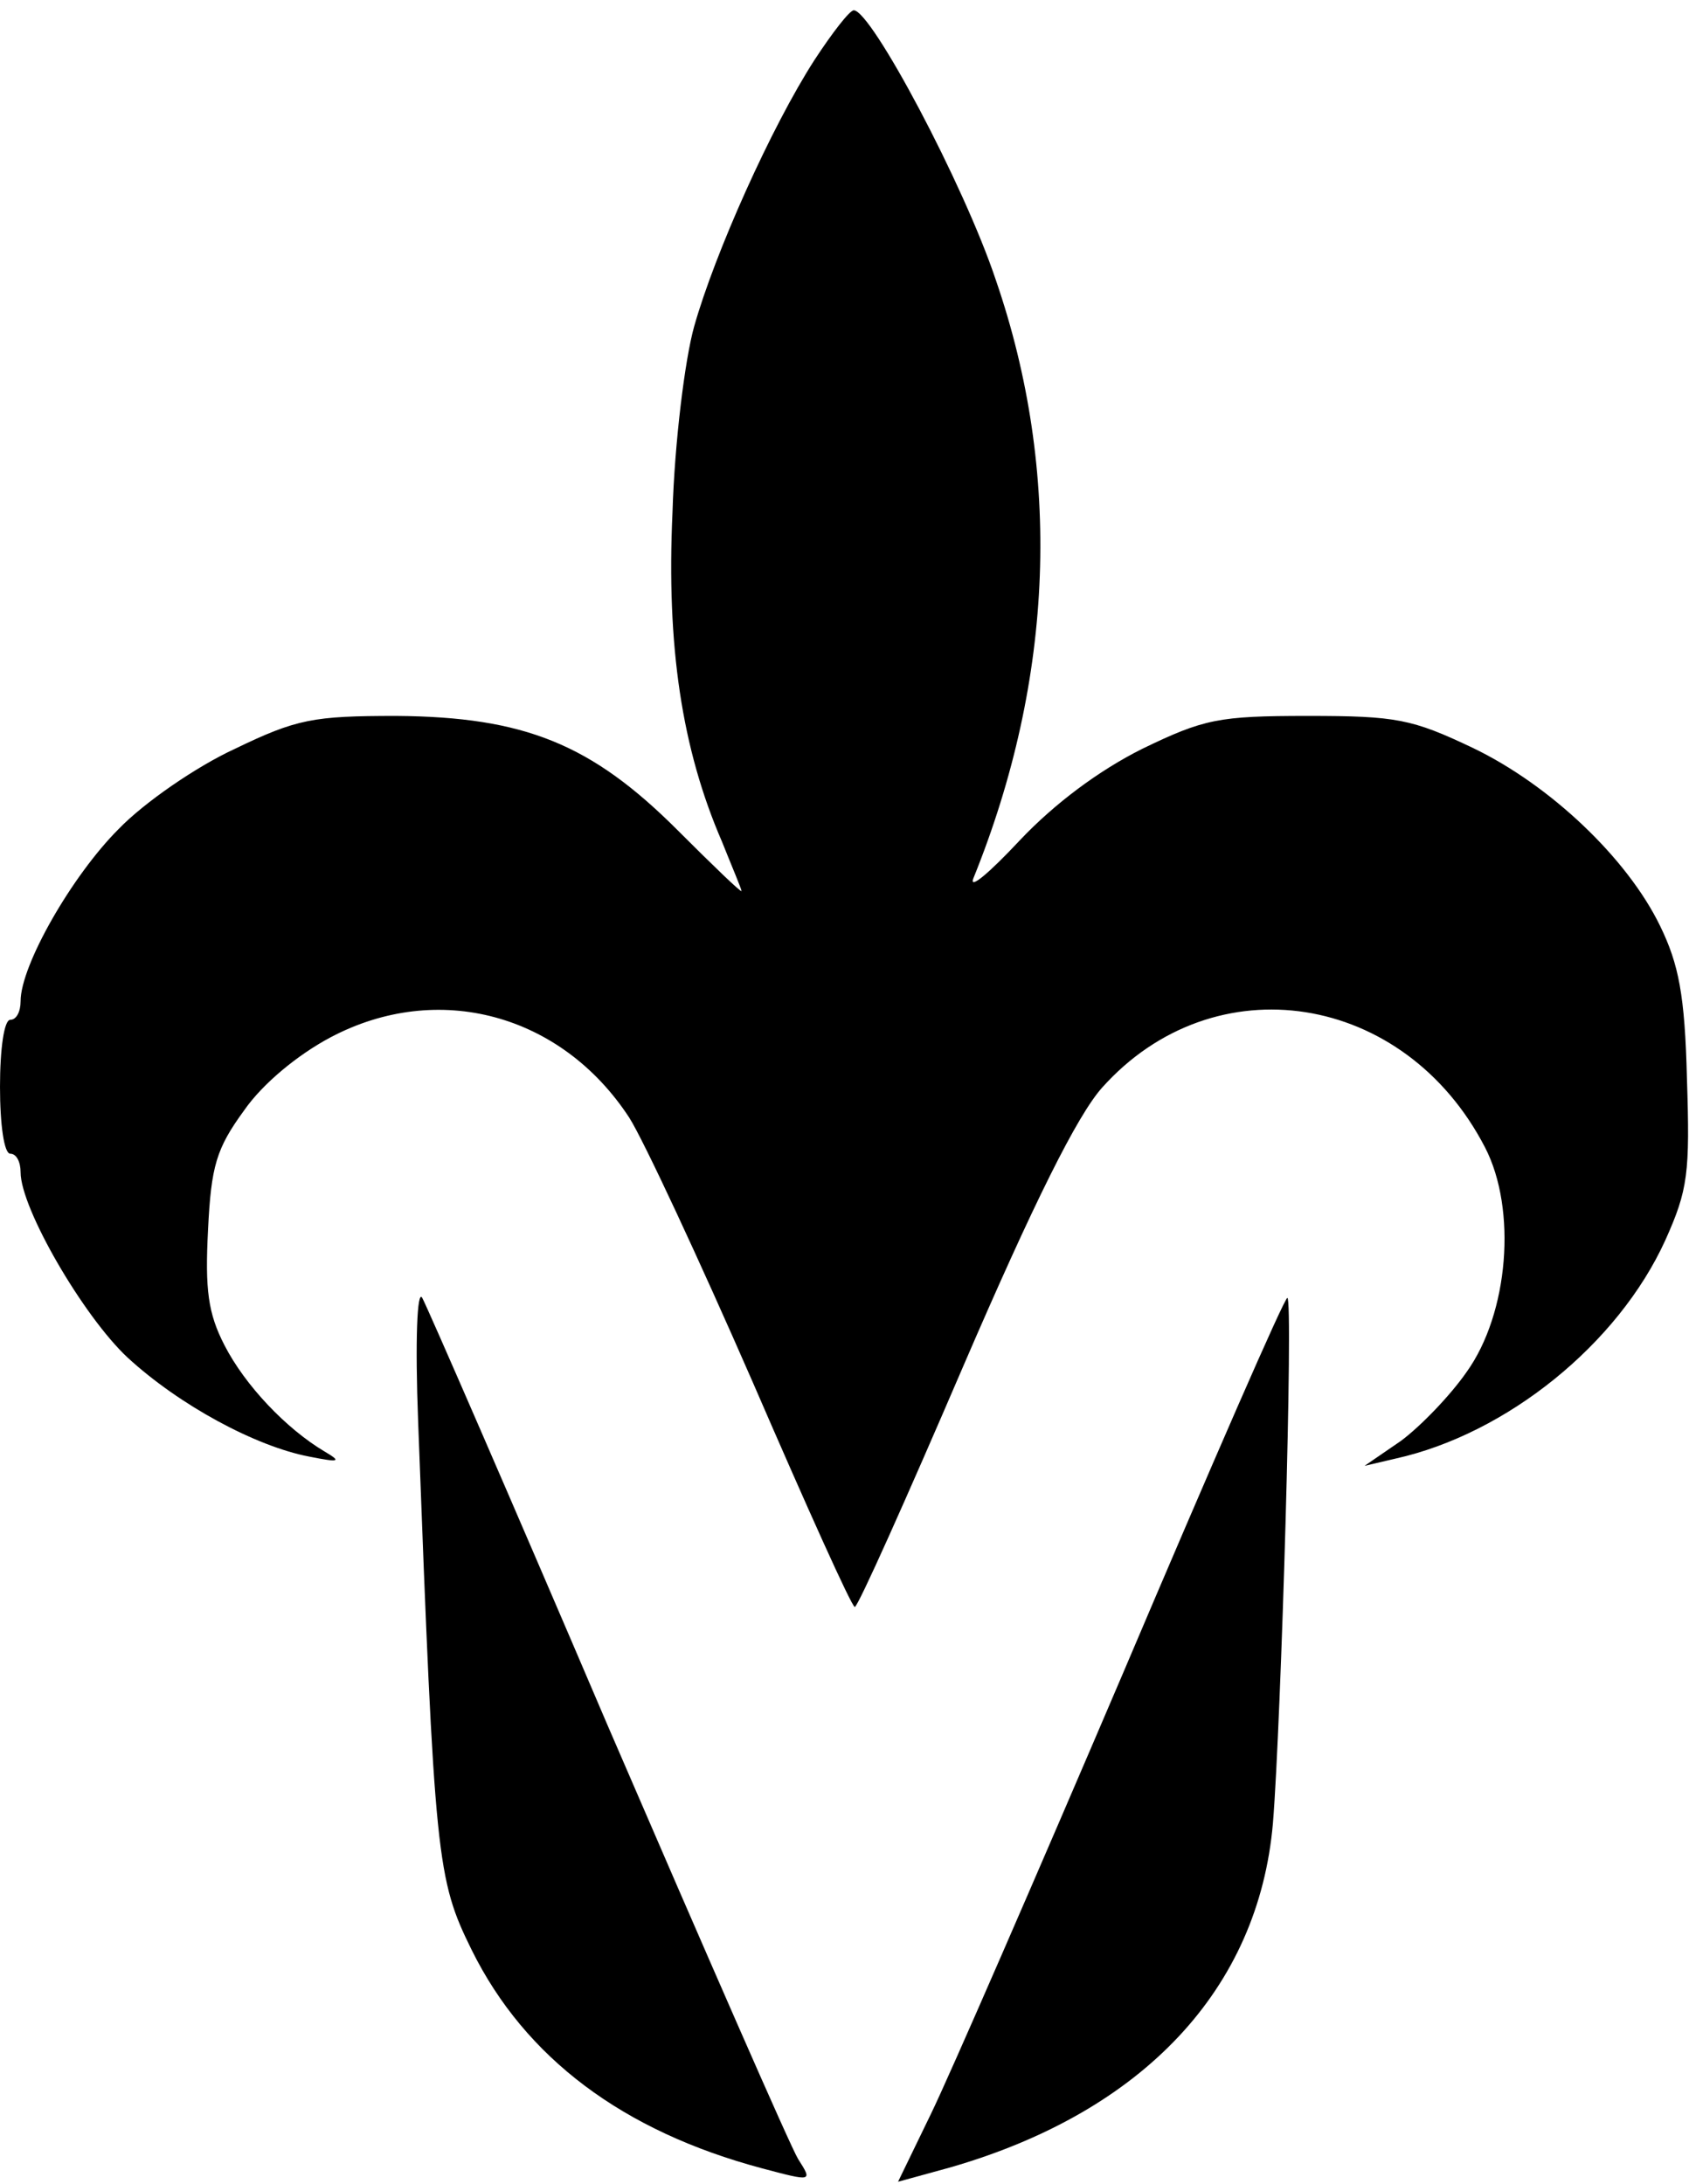 <?xml version="1.0" standalone="no"?>
<!DOCTYPE svg PUBLIC "-//W3C//DTD SVG 20010904//EN"
 "http://www.w3.org/TR/2001/REC-SVG-20010904/DTD/svg10.dtd">
<svg version="1.0" xmlns="http://www.w3.org/2000/svg"
 width="164pt" height="212pt" viewBox="0 0 164 212"
 preserveAspectRatio="xMidYMid meet">

<g transform="translate(0,212) scale(0.1,-0.1)"
fill="#000000" stroke="none">
<path d="M791 2062 c-42 -65 -97 -188 -117 -259 -9 -32 -19 -113 -21 -180 -6
-130 9 -230 48 -320 10 -25 19 -46 19 -48 0 -2 -28 25 -62 59 -84 84 -149 110
-273 111 -81 0 -97 -3 -157 -32 -37 -17 -88 -52 -113 -78 -45 -45 -95 -132
-95 -167 0 -10 -4 -18 -10 -18 -6 0 -10 -28 -10 -65 0 -37 4 -65 10 -65 6 0
10 -8 10 -18 0 -35 61 -140 104 -180 50 -46 124 -86 176 -96 30 -6 32 -5 15 5
-37 22 -77 64 -97 103 -16 31 -19 54 -16 112 3 62 8 79 35 116 18 26 52 54 84
71 104 55 224 23 290 -78 14 -22 68 -138 120 -257 52 -120 96 -218 99 -218 3
0 50 105 105 233 69 160 111 244 135 271 109 122 294 93 372 -58 31 -60 23
-161 -18 -218 -16 -23 -45 -53 -64 -67 l-35 -24 30 7 c108 24 216 111 262 212
22 49 24 65 21 157 -2 81 -8 111 -26 148 -32 66 -107 137 -182 173 -59 28 -74
31 -160 31 -87 0 -101 -3 -161 -32 -42 -21 -85 -53 -119 -89 -29 -31 -49 -48
-45 -37 79 195 86 395 22 581 -31 93 -121 262 -138 262 -4 0 -21 -22 -38 -48z"/>
<path d="M406 740 c16 -426 18 -444 52 -513 52 -105 147 -176 282 -212 49 -13
49 -13 35 9 -7 11 -90 201 -185 421 -94 220 -175 406 -180 415 -5 9 -7 -42 -4
-120z"/>
<path d="M1091 497 c-85 -199 -169 -392 -187 -429 l-32 -66 51 14 c187 54 299
173 313 334 8 98 20 510 14 510 -3 0 -74 -163 -159 -363z"/>
</g>
</svg>

